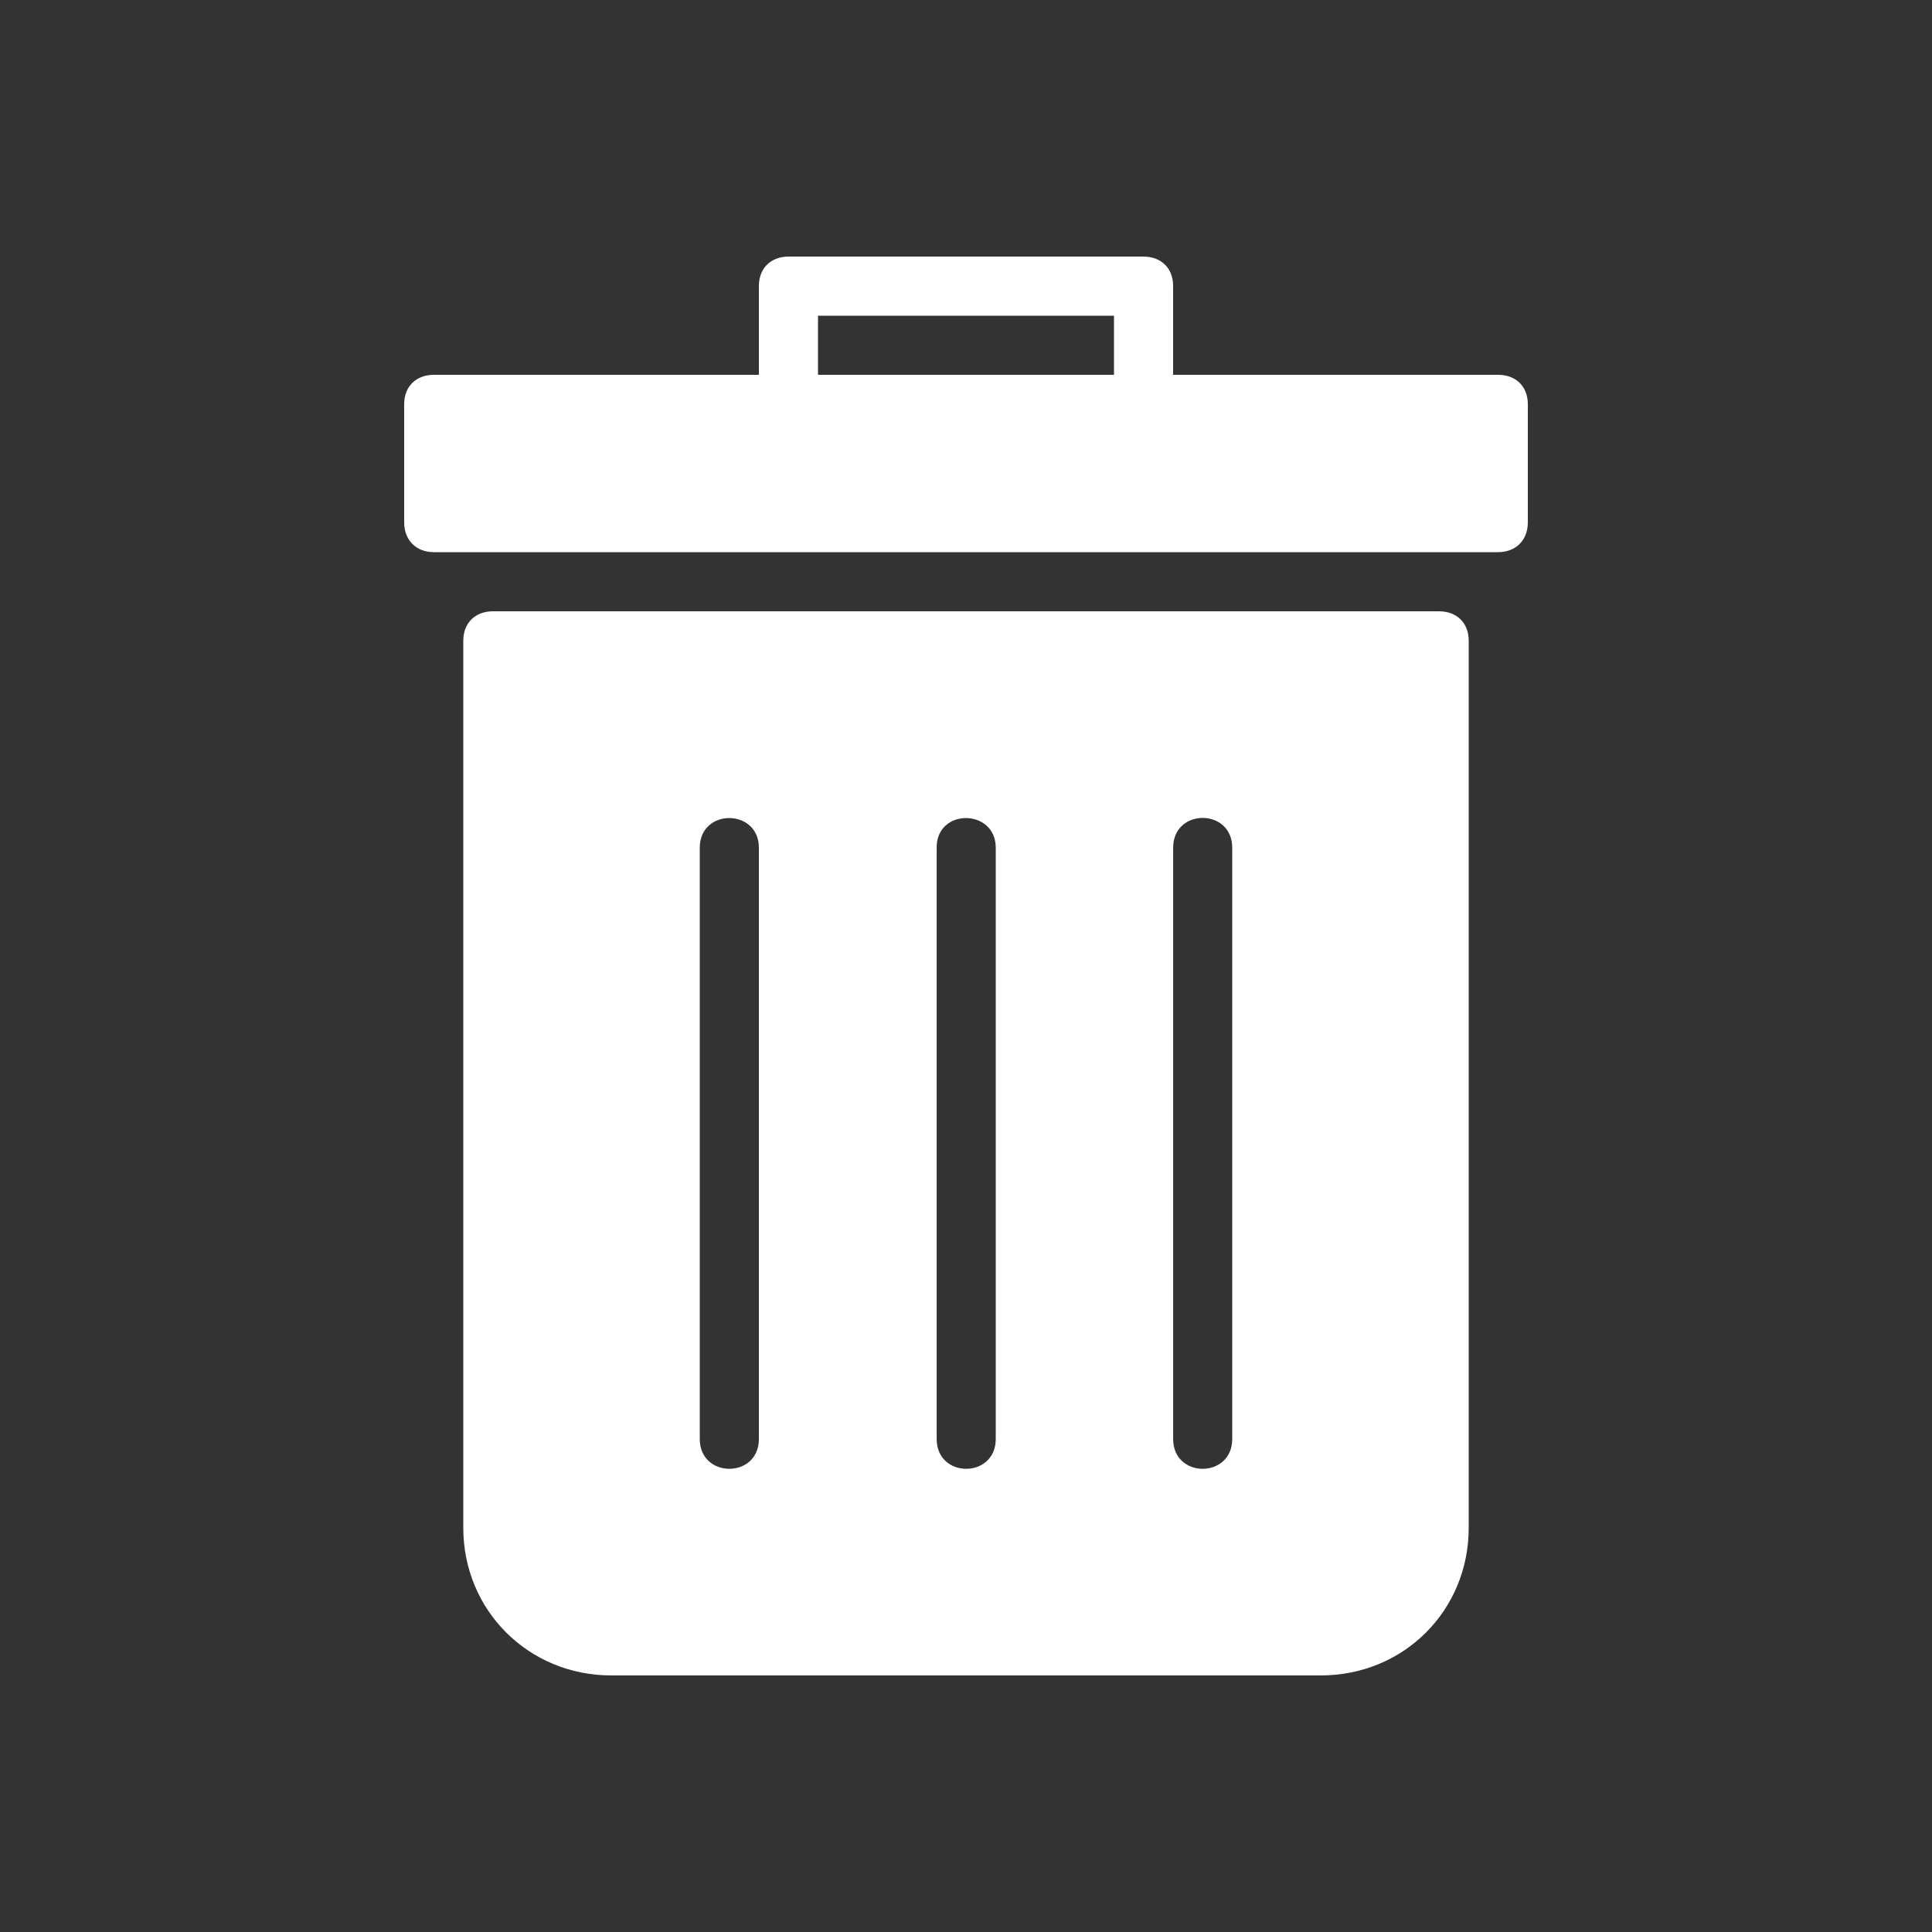 <?xml version="1.0" encoding="utf-8"?>
<!-- Generator: Adobe Illustrator 16.0.0, SVG Export Plug-In . SVG Version: 6.00 Build 0)  -->
<!DOCTYPE svg PUBLIC "-//W3C//DTD SVG 1.1//EN" "http://www.w3.org/Graphics/SVG/1.1/DTD/svg11.dtd">
<svg version="1.1" id="레이어_1" xmlns="http://www.w3.org/2000/svg" xmlns:xlink="http://www.w3.org/1999/xlink" x="0px"
	 y="0px" width="50px" height="50px" viewBox="0 0 50 50" enable-background="new 0 0 50 50" xml:space="preserve">
<rect x="0" y="0" width="50" height="50" fill="#333333" stroke="none"/>
<g id="XMLID_1_">
	<g>
		<path fill="#FFFFFF" d="M38.01,16.58v22.96c0,2.14-1.68,3.82-3.83,3.82H15.82c-2.14,0-3.83-1.681-3.83-3.82V16.58
			c0-0.46,0.31-0.76,0.77-0.76h24.48C37.7,15.82,38.01,16.12,38.01,16.58z M31.89,37.24v-15.3c0-1.03-1.529-1.03-1.529,0v15.3
			C30.36,38.27,31.89,38.27,31.89,37.24z M25.77,37.24v-15.3c0-1.02-1.54-1.03-1.529,0v15.3C24.24,38.27,25.77,38.27,25.77,37.24z
			 M19.64,37.24v-15.3c0-1.02-1.53-1.03-1.53,0v15.3C18.11,38.27,19.64,38.27,19.64,37.24z"/>
		<path fill="#FFFFFF" d="M28.83,9.7V8.17h-7.66V9.7H28.83z M30.36,7.4v2.3h8.409c0.461,0,0.771,0.3,0.771,0.76v3.06
			c0,0.46-0.31,0.77-0.771,0.77H11.23c-0.46,0-0.77-0.31-0.77-0.77v-3.06c0-0.46,0.31-0.76,0.77-0.76h8.41V7.4
			c0-0.46,0.31-0.76,0.77-0.76h9.18C30.05,6.64,30.36,6.94,30.36,7.4z"/>
	</g>
	<g>
	</g>
</g>
</svg>
